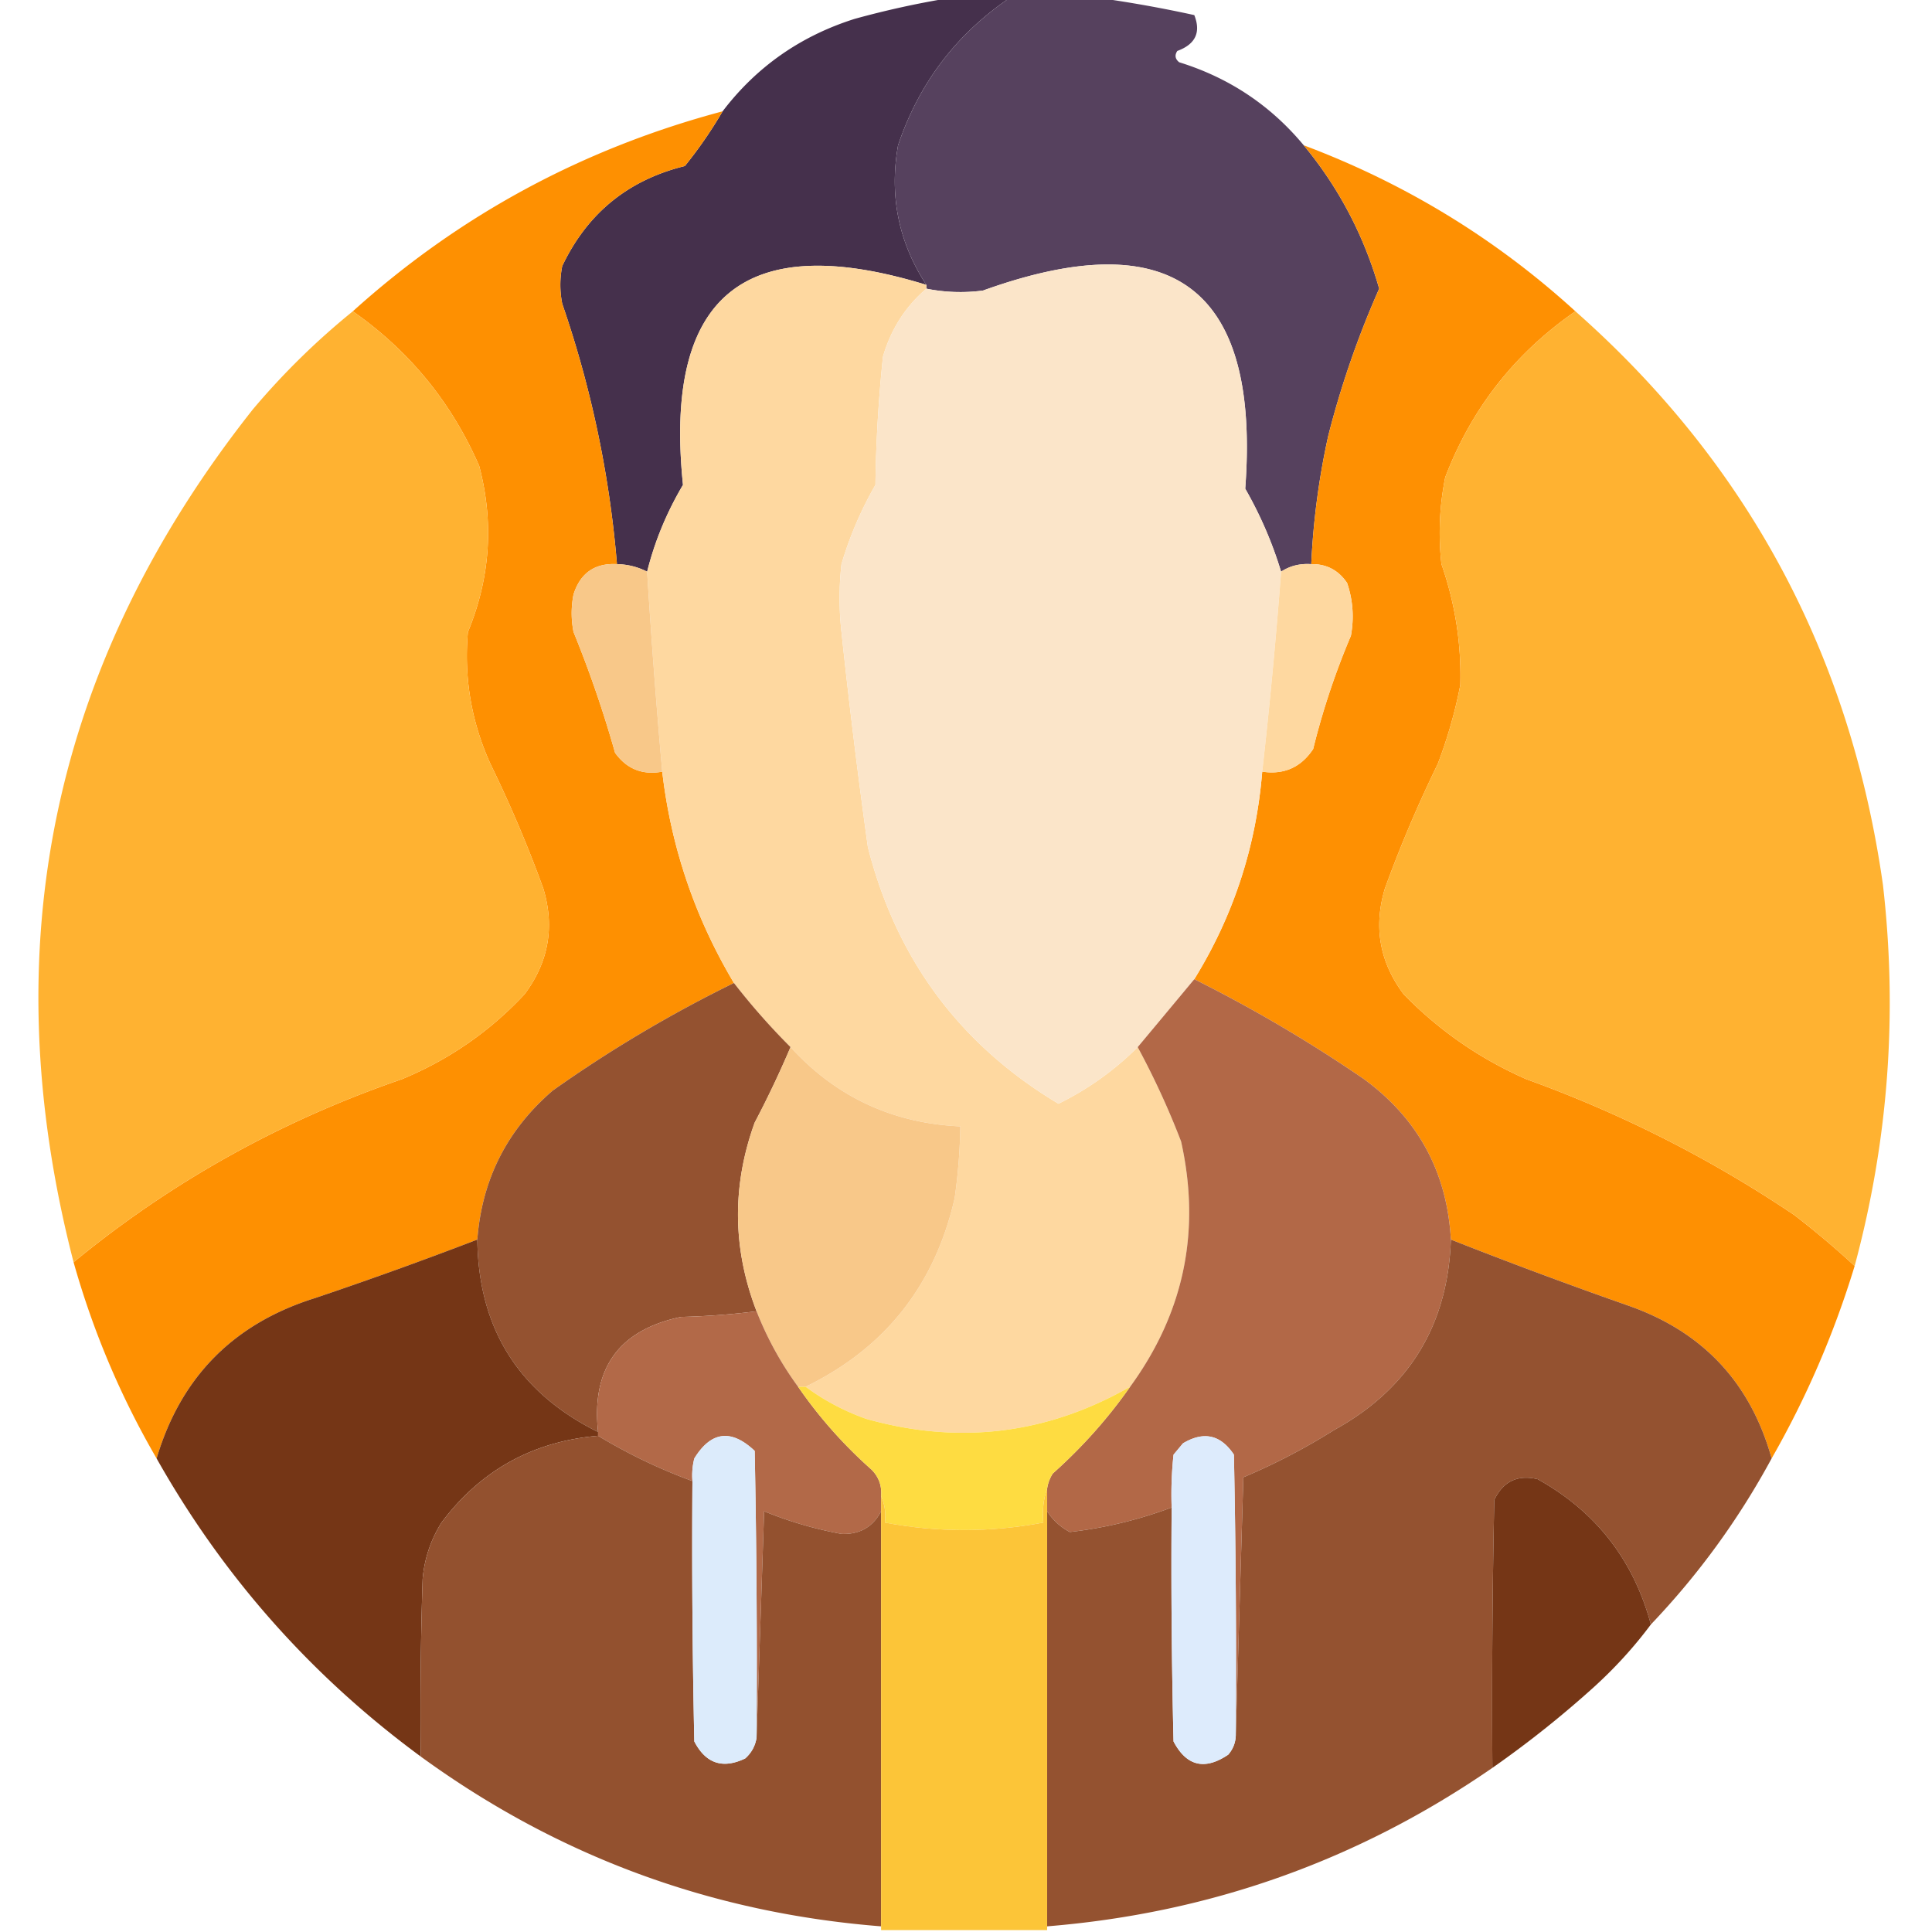 <svg xmlns="http://www.w3.org/2000/svg" width="512" height="512" style="shape-rendering:geometricPrecision;text-rendering:geometricPrecision;image-rendering:optimizeQuality;fill-rule:evenodd;clip-rule:evenodd"><path fill="#45304c" d="M251.5-.5h16c-14.171 9.656-24.004 22.656-29.5 39-2.372 13.367.128 25.7 7.5 37-48.16-14.833-69.66 2.834-64.5 53-4.331 7.31-7.498 14.977-9.5 23-2.493-1.274-5.159-1.94-8-2a282.776 282.776 0 0 0-14.5-69 25.238 25.238 0 0 1 0-10c6.64-13.973 17.473-22.806 32.5-26.5a116.471 116.471 0 0 0 10-14.5c8.992-11.8 20.659-19.967 35-24.5a241.598 241.598 0 0 1 25-5.5Z" style="opacity:1"/><path fill="#56415e" d="M267.5-.5h24a335.532 335.532 0 0 1 25 4.5c1.809 4.571.309 7.738-4.5 9.5-.749 1.135-.583 2.135.5 3 13.236 4.108 24.236 11.442 33 22 9.272 11.207 15.939 23.873 20 38a244.823 244.823 0 0 0-13.5 39 198.398 198.398 0 0 0-4.5 34c-2.995-.206-5.662.46-8 2-2.301-7.613-5.468-14.946-9.5-22 3.978-53.112-19.188-70.612-69.5-52.5a45.514 45.514 0 0 1-15-.5v-1c-7.372-11.3-9.872-23.633-7.5-37 5.496-16.344 15.329-29.344 29.5-39Z" style="opacity:.997"/><path fill="#fe9000" d="M191.5 29.5a116.471 116.471 0 0 1-10 14.5c-15.027 3.694-25.86 12.527-32.5 26.5a25.238 25.238 0 0 0 0 10 282.776 282.776 0 0 1 14.5 69c-5.862-.311-9.696 2.356-11.5 8a25.238 25.238 0 0 0 0 10 302.048 302.048 0 0 1 11 32c3.093 4.295 7.26 5.962 12.5 5 2.322 19.966 8.656 38.633 19 56a347.865 347.865 0 0 0-48 28.5c-12.124 10.416-18.791 23.582-20 39.5a1097.43 1097.43 0 0 1-43 15.5c-21.584 6.75-35.584 20.917-42 42.5-9.5-16.342-16.833-33.675-22-52 25.876-21.283 54.876-37.45 87-48.5 12.487-5.16 23.32-12.66 32.5-22.5 6.378-8.485 8.045-17.818 5-28a338.165 338.165 0 0 0-14-33c-5.069-11.156-7.069-22.822-6-35 5.931-14.364 6.931-29.03 3-44-7.308-16.809-18.475-30.476-33.5-41 28.196-25.44 60.863-43.106 98-53Z" style="opacity:.995"/><path fill="#fe9001" d="M345.5 38.5c26.935 10.122 50.935 24.788 72 44-16.052 11.108-27.552 25.775-34.5 44a74.602 74.602 0 0 0-1 23c3.628 10.43 5.295 21.096 5 32a125.73 125.73 0 0 1-6 21 338.165 338.165 0 0 0-14 33c-3.045 10.182-1.378 19.515 5 28 9.352 9.596 20.185 17.096 32.5 22.5 25.225 9.112 48.891 21.112 71 36 5.55 4.27 10.883 8.77 16 13.5-5.443 17.879-12.776 34.879-22 51-5.611-20.111-18.278-33.611-38-40.5a1316.005 1316.005 0 0 1-47-17.5c-1.002-17.82-8.668-31.987-23-42.5a379.514 379.514 0 0 0-45-26.5c10.391-16.841 16.391-35.175 18-55 5.769.866 10.269-1.134 13.5-6a197.97 197.97 0 0 1 10-30c.879-4.787.545-9.453-1-14-2.285-3.392-5.452-5.059-9.5-5a198.398 198.398 0 0 1 4.5-34 244.823 244.823 0 0 1 13.5-39c-4.061-14.127-10.728-26.793-20-38Z" style="opacity:.996"/><path fill="#fed8a0" d="M245.5 75.5v1c-5.553 4.743-9.387 10.743-11.5 18a369.128 369.128 0 0 0-2 34 97.643 97.643 0 0 0-9 21c-.667 6-.667 12 0 18a1783.577 1783.577 0 0 0 7 57c7.559 29.703 24.392 52.37 50.5 68 7.854-3.861 14.854-8.861 21-15a212.934 212.934 0 0 1 11.5 25c5.288 23.728.788 45.394-13.5 65-22.076 12.611-45.409 15.444-70 8.5-5.839-2.084-11.173-4.917-16-8.5 21.08-10.264 34.246-26.93 39.5-50a152.29 152.29 0 0 0 1.5-19c-17.955-.813-32.955-7.813-45-21a180.487 180.487 0 0 1-15-17c-10.344-17.367-16.678-36.034-19-56a1951.9 1951.9 0 0 1-4-53c2.002-8.023 5.169-15.69 9.5-23-5.16-50.166 16.34-67.833 64.5-53Z" style="opacity:1"/><path fill="#fbe5c9" d="M339.5 151.5a1424.639 1424.639 0 0 1-5 53c-1.609 19.825-7.609 38.159-18 55-4.97 5.975-9.97 11.975-15 18-6.146 6.139-13.146 11.139-21 15-26.108-15.63-42.941-38.297-50.5-68a1783.577 1783.577 0 0 1-7-57c-.667-6-.667-12 0-18a97.643 97.643 0 0 1 9-21 369.128 369.128 0 0 1 2-34c2.113-7.257 5.947-13.257 11.5-18a45.514 45.514 0 0 0 15 .5c50.312-18.112 73.478-.612 69.5 52.5 4.032 7.054 7.199 14.387 9.5 22Z" style="opacity:1"/><path fill="#ffb231" d="M93.5 82.5c15.025 10.524 26.192 24.191 33.5 41 3.931 14.97 2.931 29.636-3 44-1.069 12.178.931 23.844 6 35a338.165 338.165 0 0 1 14 33c3.045 10.182 1.378 19.515-5 28-9.18 9.84-20.013 17.34-32.5 22.5-32.124 11.05-61.124 27.217-87 48.5-21.557-83.389-5.724-158.722 47.5-226a195.21 195.21 0 0 1 26.5-26ZM417.5 82.5c45.694 40.369 72.861 91.036 81.5 152 3.93 34.183 1.43 67.85-7.5 101a231.701 231.701 0 0 0-16-13.5c-22.109-14.888-45.775-26.888-71-36-12.315-5.404-23.148-12.904-32.5-22.5-6.378-8.485-8.045-17.818-5-28a338.165 338.165 0 0 1 14-33 125.73 125.73 0 0 0 6-21c.295-10.904-1.372-21.57-5-32a74.602 74.602 0 0 1 1-23c6.948-18.225 18.448-32.892 34.5-44Z" style="opacity:1"/><path fill="#fed8a0" d="M347.5 149.5c4.048-.059 7.215 1.608 9.5 5 1.545 4.547 1.879 9.213 1 14a197.97 197.97 0 0 0-10 30c-3.231 4.866-7.731 6.866-13.5 6a1424.639 1424.639 0 0 0 5-53c2.338-1.54 5.005-2.206 8-2Z" style="opacity:1"/><path fill="#f8c889" d="M163.5 149.5c2.841.06 5.507.726 8 2a1951.9 1951.9 0 0 0 4 53c-5.24.962-9.407-.705-12.5-5a302.048 302.048 0 0 0-11-32 25.238 25.238 0 0 1 0-10c1.804-5.644 5.638-8.311 11.5-8Z" style="opacity:1"/><path fill="#b26847" d="M316.5 259.5a379.514 379.514 0 0 1 45 26.5c14.332 10.513 21.998 24.68 23 42.5-.784 22.742-11.118 39.575-31 50.5a167.601 167.601 0 0 1-24 12.5c-.667 22.83-1.333 45.496-2 68 .167-24.669 0-49.336-.5-74-3.51-5.289-8.01-6.289-13.5-3l-2.5 3a98.432 98.432 0 0 0-.5 14c-8.794 3.282-17.794 5.449-27 6.5-2.523-1.36-4.523-3.193-6-5.5v-6a10.134 10.134 0 0 1 1.5-4c7.783-6.943 14.617-14.609 20.5-23 14.288-19.606 18.788-41.272 13.5-65a212.934 212.934 0 0 0-11.5-25c5.03-6.025 10.03-12.025 15-18Z" style="opacity:1"/><path fill="#945230" d="M194.5 260.5a180.487 180.487 0 0 0 15 17 272.769 272.769 0 0 1-9.5 20c-6.057 16.742-5.89 33.409.5 50a196.99 196.99 0 0 1-20 1.5c-16.484 3.442-23.817 13.609-22 30.5-21.054-10.435-31.721-27.435-32-51 1.209-15.918 7.876-29.084 20-39.5a347.865 347.865 0 0 1 48-28.5Z" style="opacity:1"/><path fill="#f8c889" d="M209.5 277.5c12.045 13.187 27.045 20.187 45 21a152.29 152.29 0 0 1-1.5 19c-5.254 23.07-18.42 39.736-39.5 50h-2a88.371 88.371 0 0 1-11-20c-6.39-16.591-6.557-33.258-.5-50a272.769 272.769 0 0 0 9.5-20Z" style="opacity:1"/><path fill="#753616" d="M126.5 328.5c.279 23.565 10.946 40.565 32 51v1c-17.311 1.496-31.145 9.163-41.5 23-2.867 4.602-4.534 9.602-5 15-.5 15.663-.667 31.33-.5 47-29.02-21.349-52.352-47.682-70-79 6.416-21.583 20.416-35.75 42-42.5a1097.43 1097.43 0 0 0 43-15.5Z" style="opacity:.996"/><path fill="#945230" d="M384.5 328.5a1316.005 1316.005 0 0 0 47 17.5c19.722 6.889 32.389 20.389 38 40.5-8.722 16.122-19.388 30.788-32 44-4.601-17.094-14.601-29.928-30-38.5-5.314-1.26-9.147.574-11.5 5.5a2519.42 2519.42 0 0 0-.5 71c-35.494 24.5-74.827 38.5-118 42v-110c1.477 2.307 3.477 4.14 6 5.5 9.206-1.051 18.206-3.218 27-6.5-.167 20.669 0 41.336.5 62 3.438 6.55 8.271 7.716 14.5 3.5 1.361-1.584 2.028-3.418 2-5.5.667-22.504 1.333-45.17 2-68a167.601 167.601 0 0 0 24-12.5c19.882-10.925 30.216-27.758 31-50.5Z" style="opacity:.998"/><path fill="#b26948" d="M200.5 347.5a88.371 88.371 0 0 0 11 20c5.549 8.056 12.049 15.39 19.5 22 1.903 1.941 2.736 4.274 2.5 7v4c-2.177 4.176-5.677 6.176-10.5 6a103.254 103.254 0 0 1-20.5-6c-.667 20.163-1.333 40.163-2 60 .167-25.336 0-50.669-.5-76-6.225-5.872-11.558-5.205-16 2a18.453 18.453 0 0 0-.5 6 143.798 143.798 0 0 1-25-12v-1c-1.817-16.891 5.516-27.058 22-30.5a196.99 196.99 0 0 0 20-1.5Z" style="opacity:1"/><path fill="#fedc41" d="M211.5 367.5h2c4.827 3.583 10.161 6.416 16 8.5 24.591 6.944 47.924 4.111 70-8.5-5.883 8.391-12.717 16.057-20.5 23a10.134 10.134 0 0 0-1.5 4c-.977 2.787-1.31 5.787-1 9-14.007 2.641-28.007 2.641-42 0 .302-2.559-.032-4.893-1-7 .236-2.726-.597-5.059-2.5-7-7.451-6.61-13.951-13.944-19.5-22Z" style="opacity:1"/><path fill="#93512f" d="M158.5 380.5a143.798 143.798 0 0 0 25 12c-.167 23.002 0 46.002.5 69 3.04 5.868 7.54 7.368 13.5 4.5 1.66-1.488 2.66-3.321 3-5.5.667-19.837 1.333-39.837 2-60 6.63 2.71 13.464 4.71 20.5 6 4.823.176 8.323-1.824 10.5-6v110c-45.025-3.56-85.691-18.56-122-45-.167-15.67 0-31.337.5-47 .466-5.398 2.133-10.398 5-15 10.355-13.837 24.189-21.504 41.5-23Z" style="opacity:.997"/><path fill="#dcebfb" d="M200.5 460.5c-.34 2.179-1.34 4.012-3 5.5-5.96 2.868-10.46 1.368-13.5-4.5a2379.52 2379.52 0 0 1-.5-69 18.453 18.453 0 0 1 .5-6c4.442-7.205 9.775-7.872 16-2 .5 25.331.667 50.664.5 76Z" style="opacity:1"/><path fill="#ddebfc" d="M327.5 459.5c.028 2.082-.639 3.916-2 5.5-6.229 4.216-11.062 3.05-14.5-3.5-.5-20.664-.667-41.331-.5-62a98.432 98.432 0 0 1 .5-14l2.5-3c5.49-3.289 9.99-2.289 13.5 3 .5 24.664.667 49.331.5 74Z" style="opacity:1"/><path fill="#753616" d="M437.5 430.5c-4.402 5.909-9.402 11.409-15 16.5a275.28 275.28 0 0 1-27 21.5c-.167-23.669 0-47.336.5-71 2.353-4.926 6.186-6.76 11.5-5.5 15.399 8.572 25.399 21.406 30 38.5Z" style="opacity:1"/><path fill="#fcc538" d="M277.5 394.5v117h-44v-115c.968 2.107 1.302 4.441 1 7 13.993 2.641 27.993 2.641 42 0-.31-3.213.023-6.213 1-9Z" style="opacity:.999"/></svg>